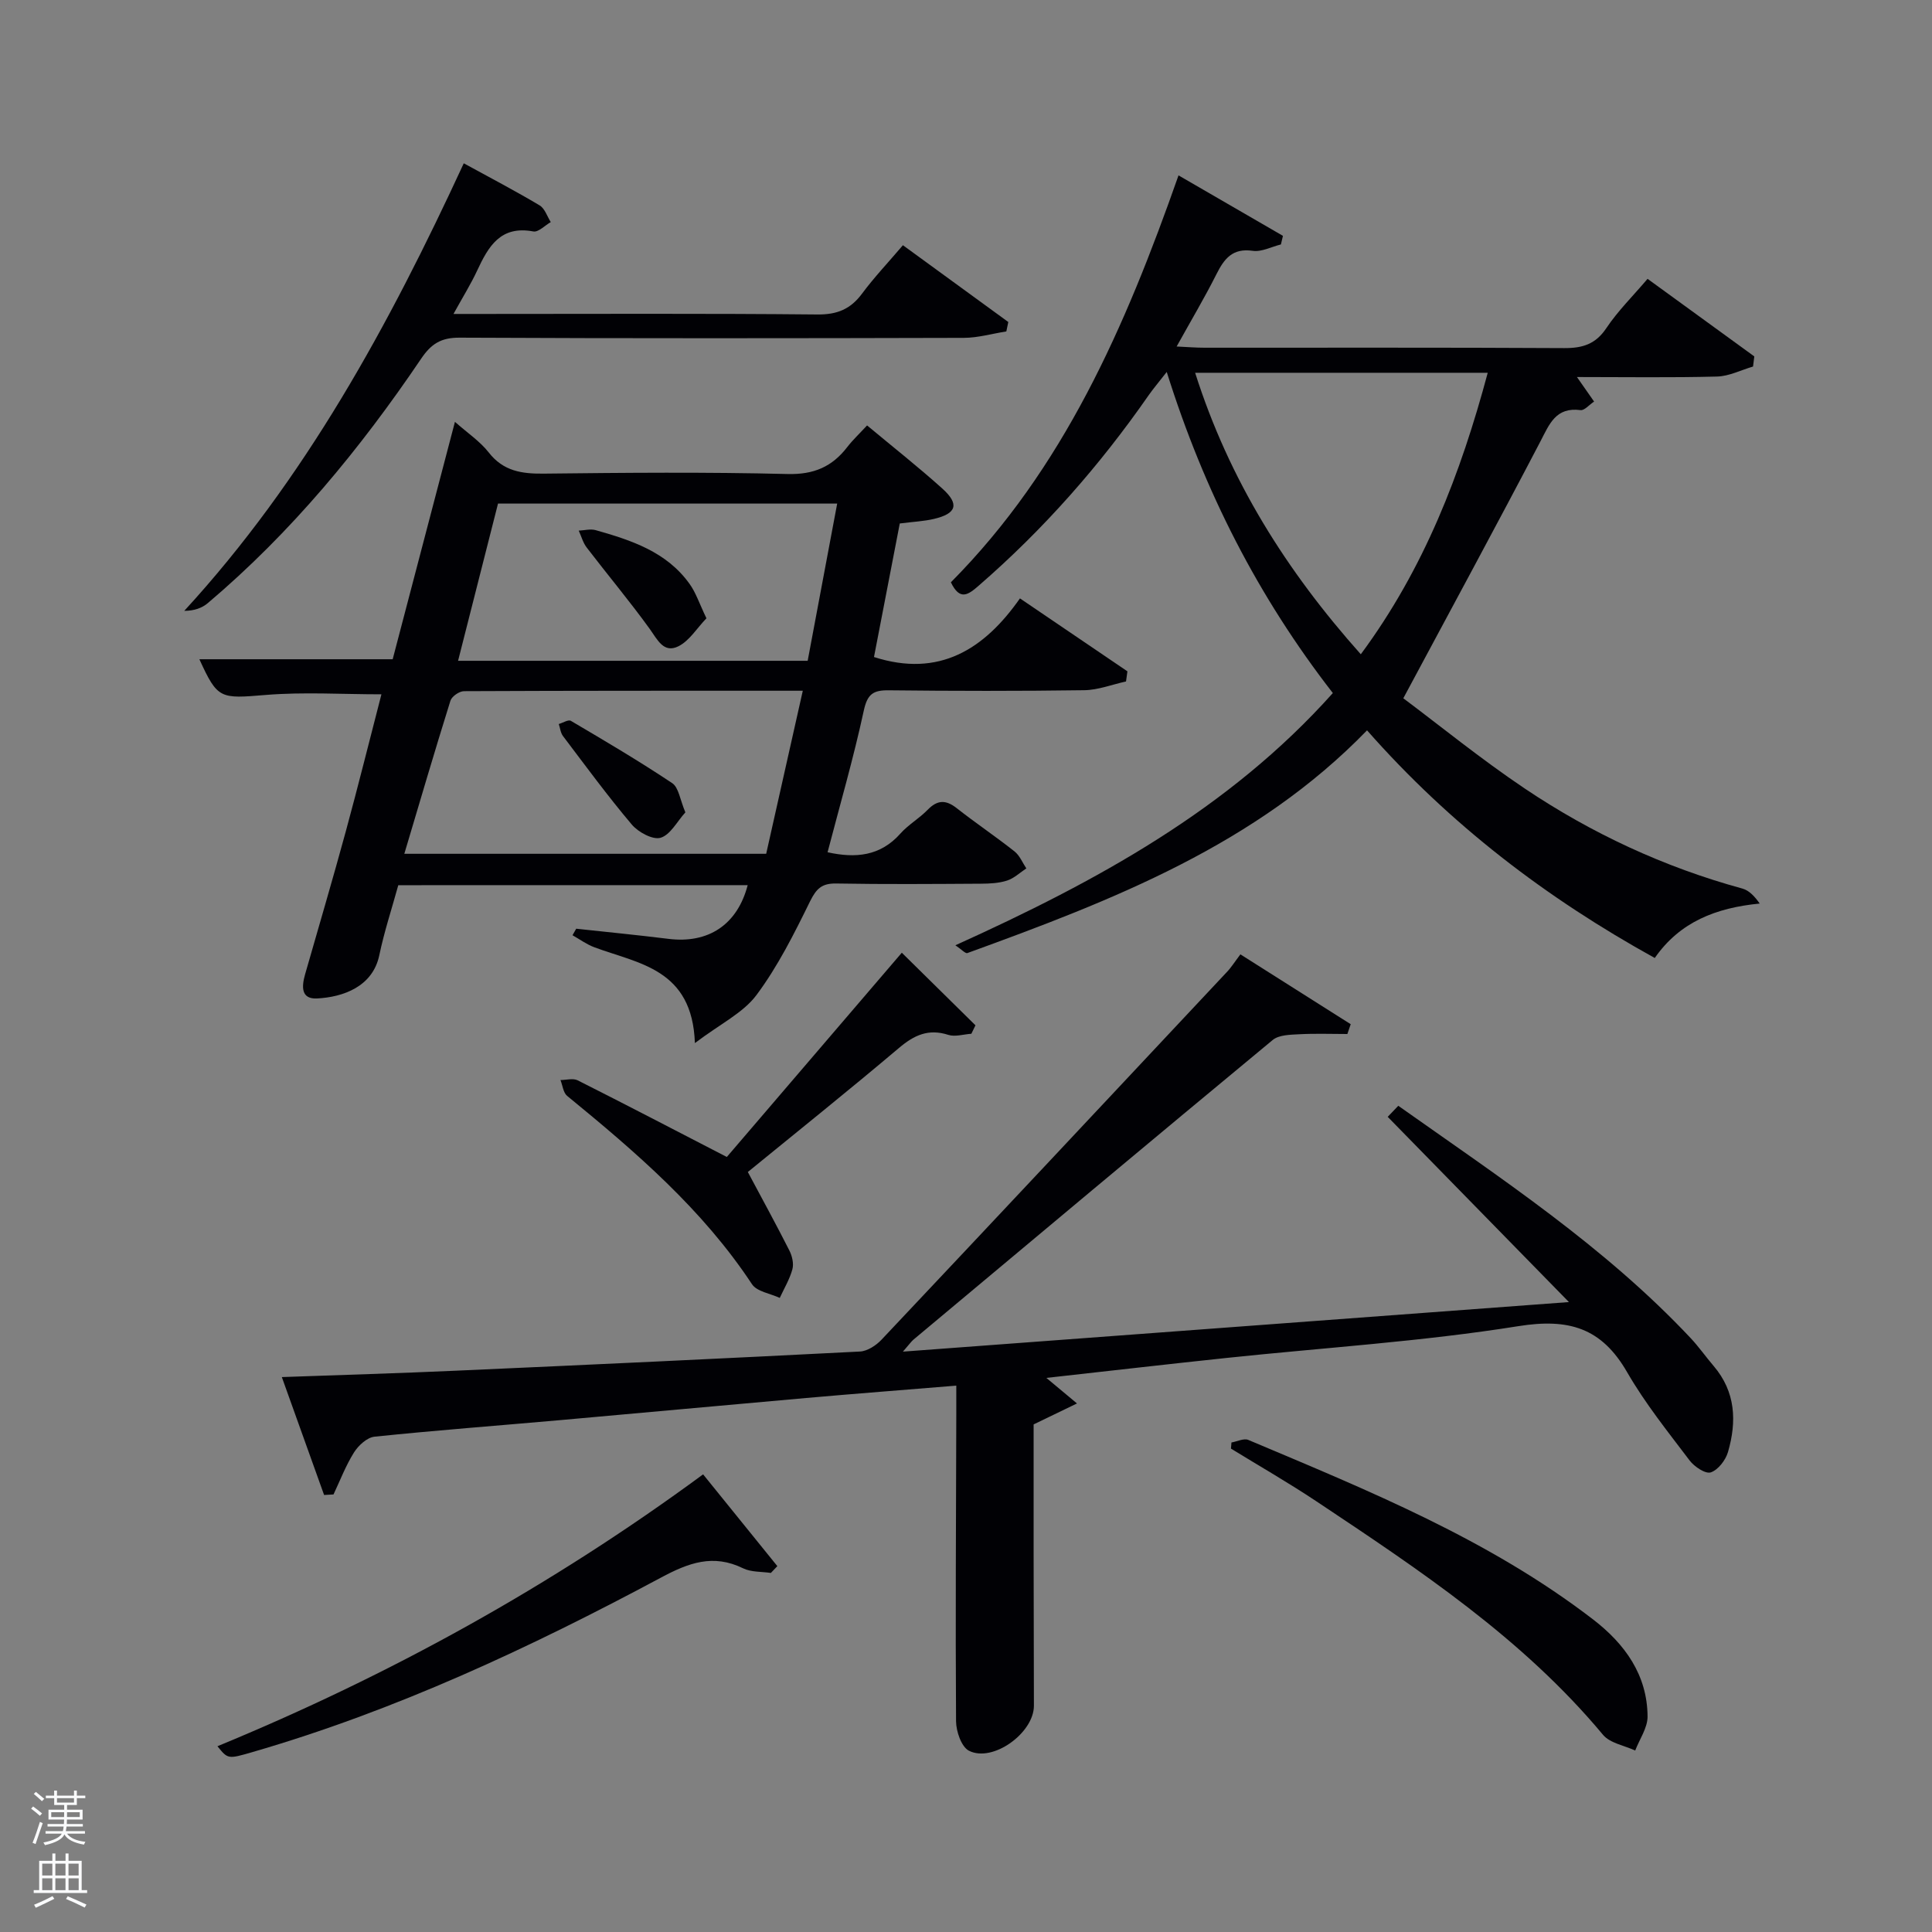 <svg enable-background="new 0 0 400 400" viewBox="0 0 400 400" xmlns="http://www.w3.org/2000/svg"><rect x="0" y="0" width="400" height="400" fill="#808080" stroke="none"/><path d="m6.44 374.46.42-.45c.65.47 1.27.95 1.85 1.44l-.45.49c-.65-.56-1.25-1.06-1.82-1.48m.93 7.33-.63-.26c.55-1.36 1.05-2.8 1.52-4.33.19.1.38.19.59.27-.46 1.29-.95 2.73-1.48 4.32m-.38-10.38.44-.42c.43.34 1.01.82 1.74 1.44l-.49.49c-.53-.51-1.09-1.01-1.69-1.51m2.5.35h1.72v-1.04h.59v1.04h3.52v-1.04h.59v1.04h1.75v.53h-1.75v1.42h-2.03v.97h3.22v2.03h-3.24c0 .35-.01.66-.03.93h3.32v.53h-3.37c-.03.27-.08.58-.15.94h3.96v.53h-3.71c.67.92 1.93 1.48 3.79 1.68-.13.24-.23.44-.29.59-2.13-.38-3.48-1.08-4.04-2.12-.43.97-1.77 1.72-4.03 2.23-.09-.19-.2-.37-.33-.55 2.1-.42 3.37-1.03 3.81-1.83h-3.36v-.53h3.58c.08-.29.13-.61.16-.94h-3.33v-.53h3.39c.02-.27.04-.58.04-.93h-3.23v-2.03h3.25v-.97h-2.07v-1.42h-1.73zm1.12 3.44v1h2.65c.01-.3.02-.44.02-.4v-.25-.35zm1.19-2h3.52v-.91h-3.52zm4.71 2h-2.63v.59c0 .15-.01.28-.01.4h2.64z" fill="#fafbfc"/><path d="m13.56 383.74h.63v1.52h2.72v6.07h1.13v.6h-11.06v-.6h1.13v-6.07h2.73v-1.52h.63v1.52h2.1v-1.52zm-2.69 8.83.38.56c-1.24.63-2.53 1.25-3.85 1.85-.1-.21-.21-.42-.34-.63 1.36-.55 2.63-1.15 3.81-1.78m-2.13-4.27h2.1v-2.45h-2.1zm0 3.04h2.1v-2.46h-2.1zm2.72-3.04h2.1v-2.45h-2.1zm0 3.04h2.1v-2.46h-2.1zm6.07 3.6c-1.41-.71-2.7-1.3-3.86-1.78l.35-.56c1.45.62 2.75 1.19 3.88 1.72zm-1.25-9.09h-2.1v2.45h2.1zm-2.09 5.49h2.1v-2.46h-2.1z" fill="#fafbfc"/><g fill="#010105"><path d="m82.46 183.27c-1.36 4.93-2.92 9.66-3.93 14.5-1.37 6.54-7.54 8.67-12.87 8.95-3.43.18-3.19-2.55-2.49-5.01 2.83-9.88 5.74-19.73 8.44-29.64 2.57-9.43 4.92-18.92 7.36-28.32-8.15 0-16.09-.51-23.93.13-9.46.78-9.97.92-13.76-7.39h40.02c4.19-15.98 8.47-32.29 12.89-49.15 2.63 2.33 5.19 4.03 6.99 6.33 3.03 3.89 6.85 4.44 11.4 4.39 16.83-.19 33.66-.34 50.48.08 5.45.14 9.23-1.51 12.38-5.61 1.11-1.44 2.46-2.7 4.08-4.45 5.29 4.41 10.59 8.58 15.6 13.09 3.57 3.22 2.93 5.17-1.77 6.27-2.09.49-4.26.58-7.06.94-1.76 9.13-3.57 18.51-5.34 27.65 13.47 4.33 22.83-1.59 30.22-12.14 7.85 5.32 15.05 10.21 22.25 15.1-.1.7-.19 1.4-.29 2.1-2.88.63-5.76 1.77-8.65 1.81-13.49.19-26.99.17-40.48.02-3.22-.04-4.42.78-5.16 4.2-2.13 9.85-4.95 19.56-7.5 29.33 5.8 1.28 10.91.82 15.07-3.86 1.64-1.85 3.9-3.13 5.64-4.92 2.01-2.07 3.75-2.13 6.01-.36 3.92 3.08 8.07 5.87 11.99 8.97 1.07.85 1.64 2.32 2.44 3.51-1.32.87-2.53 2.05-3.98 2.52-1.7.55-3.59.64-5.4.65-10 .06-20 .14-29.99-.04-2.98-.05-4.11 1.07-5.41 3.7-3.28 6.68-6.66 13.45-11.08 19.38-2.77 3.72-7.5 5.97-12.76 9.96-.54-15.43-11.68-16.42-20.85-19.85-1.58-.59-3-1.64-4.49-2.48.26-.45.51-.9.77-1.35 6.37.69 12.74 1.31 19.09 2.1 8.24 1.03 14.26-2.9 16.41-11.12-23.98.01-47.89.01-72.34.01zm83.75-40.26c-23.91 0-47.03-.02-70.14.09-.97 0-2.53 1.08-2.81 1.97-3.26 10.42-6.33 20.89-9.55 31.7h74.92c2.49-11.15 4.96-22.11 7.58-33.76zm1.01-6.2c2.03-10.81 4.04-21.51 6.11-32.55-23.52 0-46.6 0-70.22 0-2.71 10.68-5.45 21.47-8.27 32.55z"/><path d="m256.81 197.59c8.2 5.19 15.52 9.83 22.84 14.46-.23.68-.46 1.36-.69 2.03-3.32 0-6.65-.13-9.96.05-1.87.1-4.2.12-5.49 1.18-24.87 20.59-49.61 41.32-74.38 62.04-.44.37-.77.86-2.19 2.49 46.48-3.46 91.57-6.81 137.89-10.26-13.07-13.36-25.21-25.77-37.52-38.35.49-.52 1.26-1.32 2.19-2.29 21.16 14.96 42.73 29.15 60.53 48.1 1.7 1.81 3.14 3.88 4.76 5.77 4.57 5.35 4.81 11.5 2.97 17.82-.49 1.68-2.04 3.7-3.56 4.21-1.09.37-3.4-1.17-4.37-2.45-4.51-5.96-9.23-11.84-12.95-18.29-5.29-9.18-12.05-11.21-22.54-9.53-19.98 3.19-40.27 4.45-60.42 6.58-12.21 1.29-24.41 2.7-37.28 4.13 2.05 1.71 3.72 3.1 6.34 5.29-3.3 1.59-5.83 2.81-8.98 4.34 0 8.34-.01 17.3 0 26.26.01 10.66.05 21.32.06 31.99 0 5.63-8.52 11.82-13.45 9.31-1.56-.8-2.65-3.99-2.67-6.1-.14-21.16 0-42.31.05-63.47 0-1.8 0-3.59 0-6.02-10.68.88-20.88 1.66-31.08 2.56-17.05 1.5-34.08 3.09-51.13 4.6-12.75 1.13-25.51 2.09-38.24 3.41-1.54.16-3.33 1.81-4.24 3.25-1.71 2.72-2.87 5.78-4.25 8.71-.65.04-1.3.07-1.95.11-2.84-7.92-5.68-15.85-8.75-24.41 12.51-.45 24.25-.79 35.99-1.32 27.9-1.24 55.81-2.54 83.7-3.97 1.55-.08 3.35-1.26 4.48-2.46 23.87-25.31 47.66-50.69 71.45-76.07.91-.94 1.62-2.09 2.84-3.7z"/><path d="m196.87 120.56c23.35-23.54 36.1-52.85 47.13-84.25 7.39 4.28 14.51 8.4 21.62 12.52-.14.59-.28 1.19-.42 1.78-1.95.48-4 1.59-5.84 1.32-4.18-.6-5.89 1.62-7.51 4.84-2.45 4.87-5.24 9.56-8.24 14.97 2.3.11 4.03.25 5.75.25 24.83.01 49.66-.06 74.48.08 3.81.02 6.51-.8 8.74-4.14 2.38-3.56 5.49-6.62 8.53-10.2 7.51 5.46 14.81 10.76 22.1 16.06-.09.7-.17 1.4-.26 2.1-2.49.72-4.96 2.01-7.47 2.07-9.45.25-18.92.1-28.99.1 1.33 1.9 2.31 3.3 3.55 5.08-1.04.69-2 1.87-2.8 1.77-5.14-.67-6.44 2.88-8.34 6.53-9.07 17.36-18.42 34.57-28.36 53.13 7.59 5.68 16.06 12.58 25.09 18.65 13.87 9.32 28.92 16.32 45.12 20.75 1.38.38 2.53 1.6 3.58 3.1-9.04.88-16.53 3.79-21.73 11.27-22.49-12.43-42.35-27.59-59.57-47.13-22.98 23.71-52.71 35.2-82.74 46.11-.42.15-1.23-.77-2.49-1.61 29.25-13.23 56.66-28.17 78.15-52.22-15.46-19.93-26.61-41.7-34.39-66.48-1.67 2.15-2.78 3.44-3.75 4.83-10.12 14.55-21.74 27.76-35.15 39.39-2.16 1.88-3.91 3.25-5.79-.67zm50.57-43.38c7.07 22.25 18.9 41.01 34.3 58.28 13.13-17.74 20.68-37.39 26.28-58.28-20.2 0-39.99 0-60.58 0z"/><path d="m96.02 33.81c5.61 3.07 10.74 5.75 15.7 8.71 1.08.64 1.56 2.28 2.31 3.46-1.21.69-2.57 2.14-3.61 1.94-6.8-1.28-9.3 3.1-11.63 8.1-1.31 2.82-2.97 5.47-4.9 8.98h5.9c23.15 0 46.3-.12 69.44.11 4.1.04 6.87-1.11 9.25-4.32 2.47-3.33 5.34-6.36 8.46-10.02 7.34 5.35 14.58 10.62 21.82 15.9-.14.65-.28 1.3-.41 1.95-2.93.46-5.86 1.32-8.79 1.33-34.8.09-69.61.13-104.41-.04-3.85-.02-5.88 1.28-7.96 4.36-12.63 18.68-26.89 35.98-44.17 50.6-1.21 1.02-2.79 1.59-4.87 1.6 25.05-27.28 42.37-59.12 57.87-92.66z"/><path d="m186.71 197.25c5.27 5.19 10.26 10.11 15.25 15.03-.28.58-.56 1.17-.85 1.75-1.6.1-3.35.68-4.77.23-4.12-1.33-7.08.05-10.23 2.72-10.53 8.9-21.29 17.51-31.28 25.67 3.02 5.66 5.9 10.92 8.61 16.27.57 1.13.93 2.7.62 3.86-.56 2.06-1.71 3.97-2.62 5.94-1.96-.92-4.73-1.3-5.75-2.84-10.24-15.51-24.09-27.38-38.27-38.99-.81-.67-.94-2.17-1.38-3.28 1.2 0 2.6-.42 3.56.06 10.05 5.06 20.02 10.26 30.88 15.87 11.44-13.37 23.52-27.46 36.23-42.29z"/><path d="m159.6 325.66c-1.93-.29-4.08-.14-5.75-.96-6.2-3.03-11.27-1.15-17.03 1.94-27.1 14.51-54.9 27.51-84.55 36.11-5.09 1.48-5.09 1.46-7.25-1.21 35.64-14.69 69.1-33.14 100.55-56.29 5.19 6.41 10.28 12.7 15.37 19-.45.47-.9.94-1.34 1.41z"/><path d="m254.96 298.65c1.18-.2 2.57-.92 3.49-.53 24.79 10.46 49.79 20.57 71.37 37.16 6.56 5.04 11.24 11.47 11.29 20.11.01 2.34-1.66 4.69-2.56 7.04-2.25-1.05-5.21-1.52-6.65-3.24-16.66-20-38.03-34.15-59.36-48.36-5.76-3.84-11.78-7.29-17.68-10.91.04-.43.07-.85.1-1.27z"/><path d="m141.9 168.19c-1.72 1.89-3.1 4.65-5.13 5.26-1.61.48-4.62-1.15-5.96-2.73-4.99-5.9-9.58-12.16-14.25-18.33-.51-.67-.59-1.66-.87-2.49.85-.24 1.98-.97 2.5-.66 7.07 4.17 14.15 8.34 20.98 12.9 1.35.89 1.61 3.42 2.73 6.05z"/><path d="m146.26 128.01c-1.98 2.06-3.52 4.65-5.79 5.79-3.08 1.54-4.36-1.39-5.98-3.63-4.15-5.74-8.71-11.18-13.02-16.81-.77-1-1.11-2.33-1.65-3.5 1.17-.05 2.43-.4 3.5-.1 7.39 2.09 14.69 4.48 19.44 11.12 1.3 1.79 2 4 3.5 7.13z"/></g></svg>
